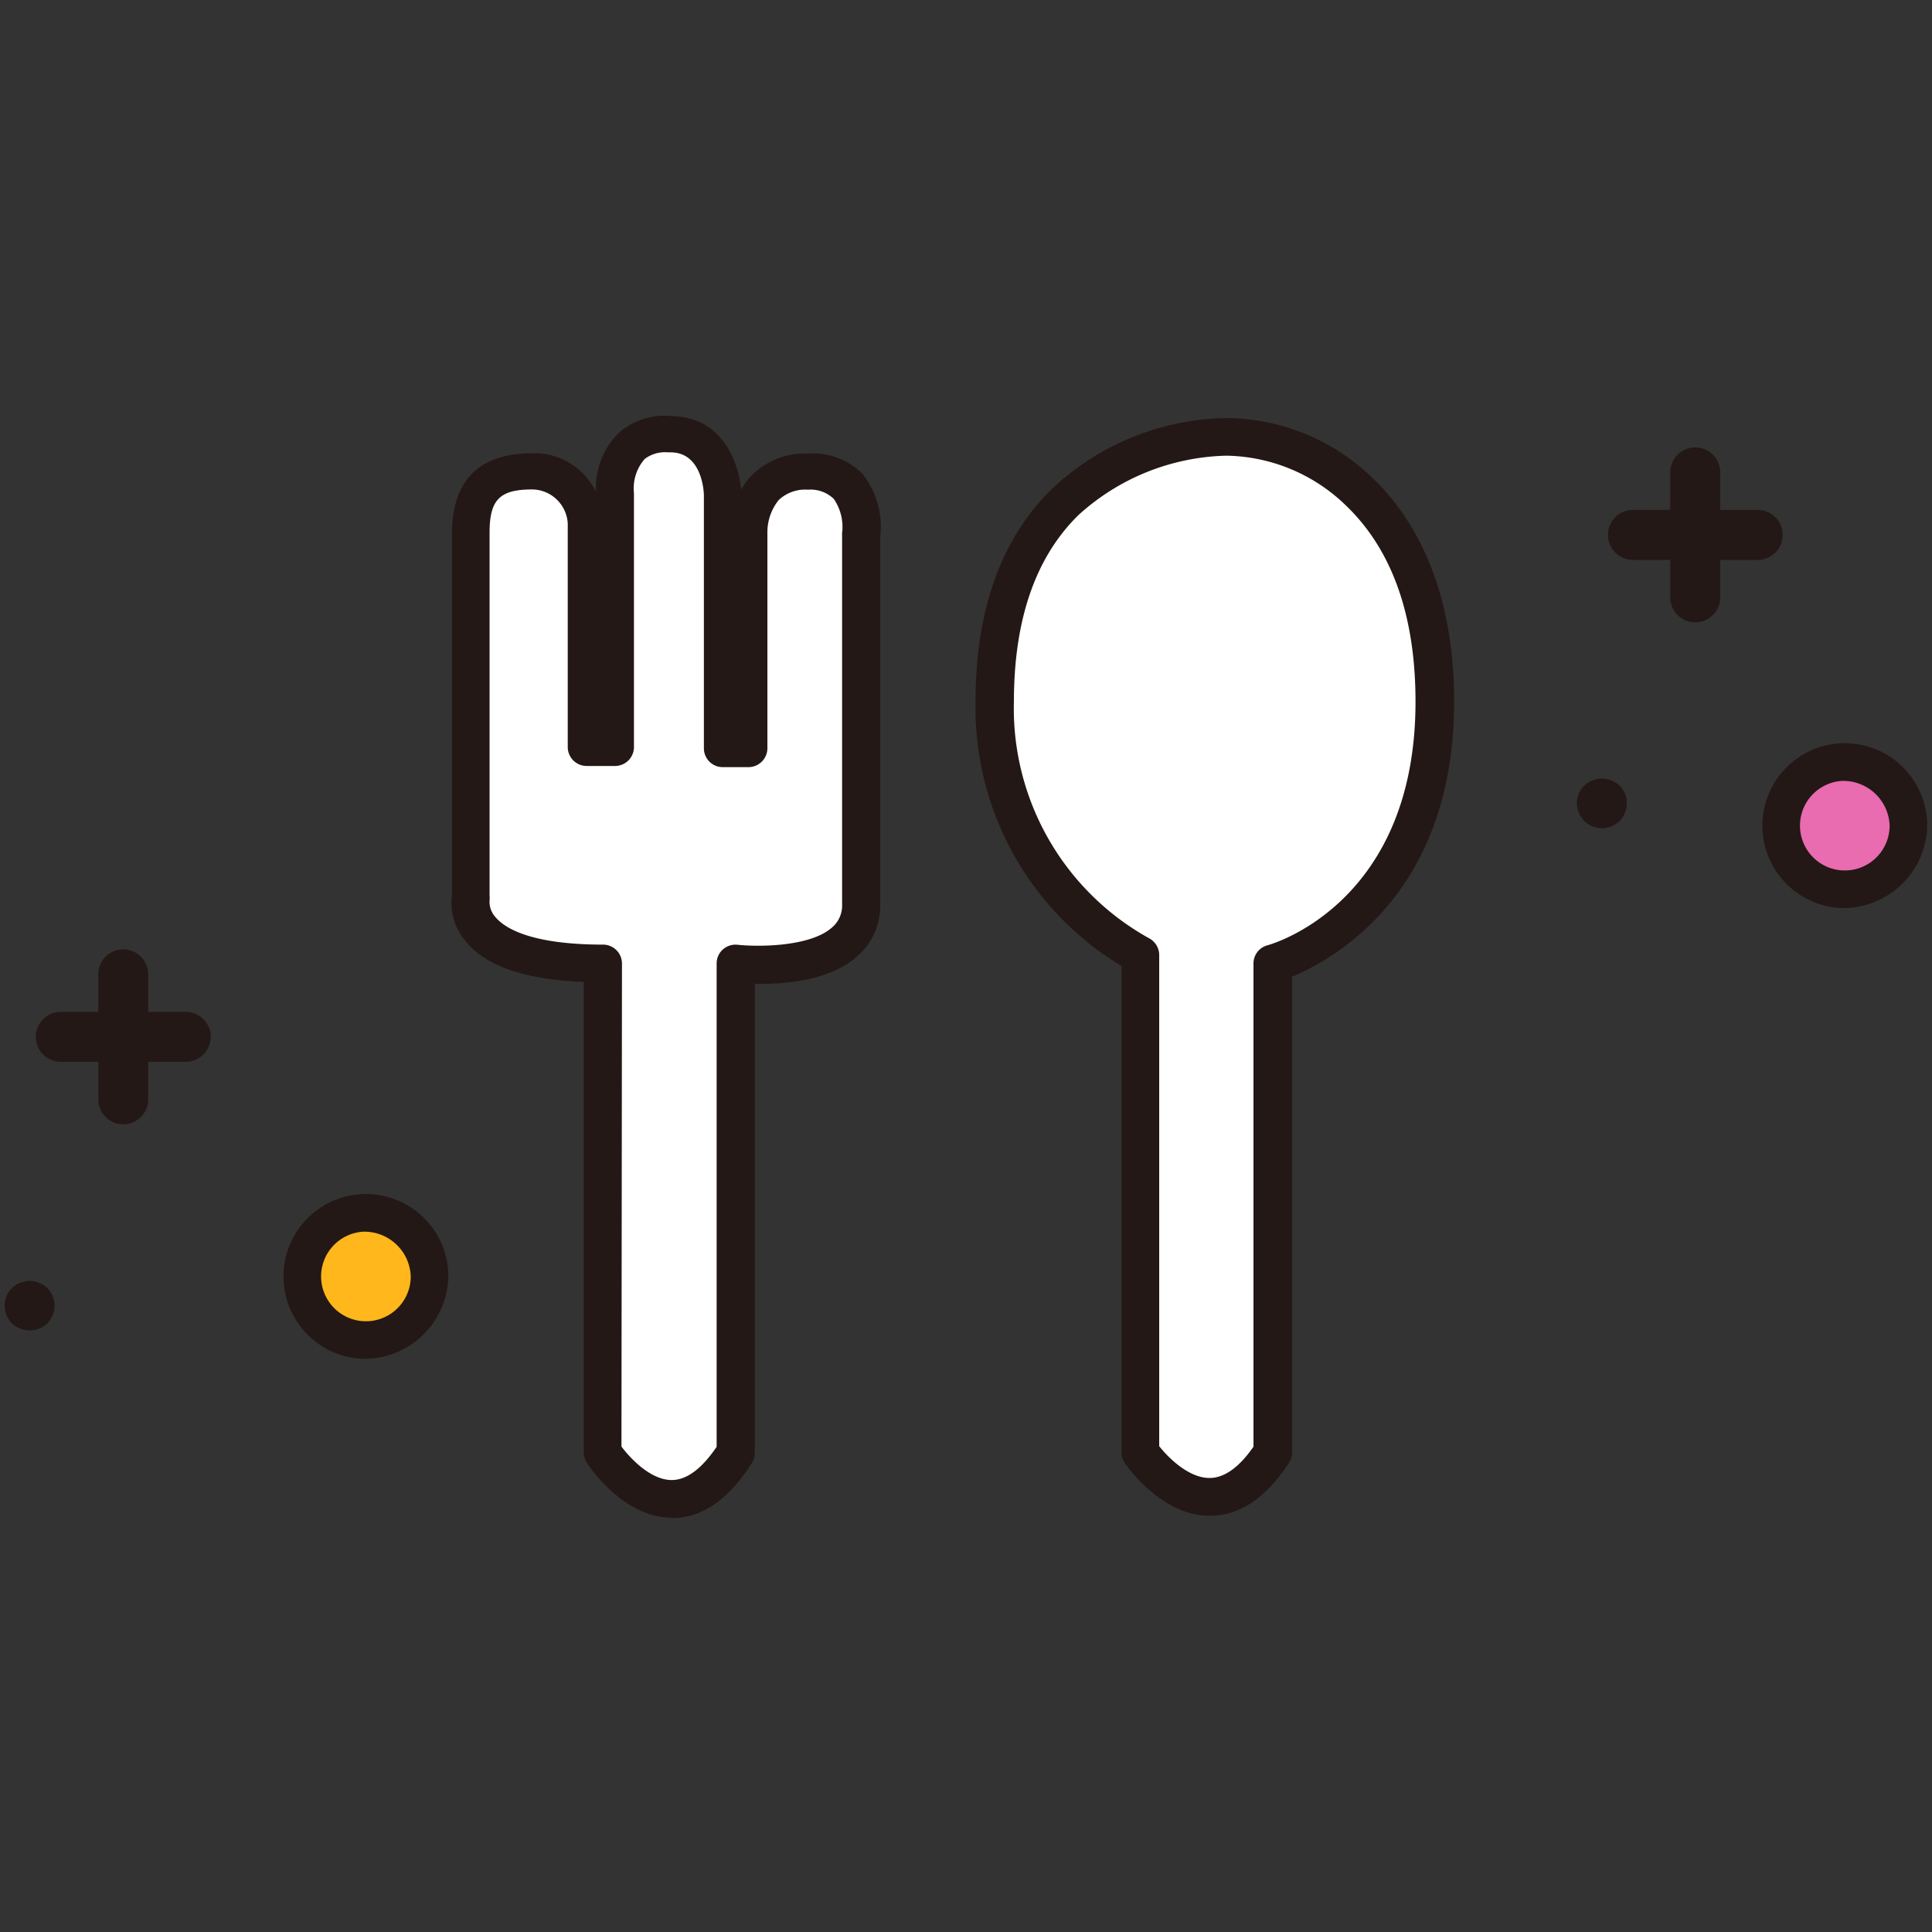 <svg id="圖層_1" data-name="圖層 1" xmlns="http://www.w3.org/2000/svg" viewBox="0 0 150 150"><rect x="0" y="0" width="150" height="150" fill="#333333" stroke="none"/><title>ms-14</title><path d="M123,61a1.89,1.89,0,0,0-.57,1.36,2,2,0,0,0,.57,1.38,2,2,0,0,0,1.37.56,2,2,0,0,0,1.38-.56,2,2,0,0,0,.56-1.38,2,2,0,0,0-.56-1.36A2,2,0,0,0,123,61Z" style="fill:#231815"/><path d="M136.47,39.59h-2.91V36.68a1.94,1.94,0,0,0-3.88,0v2.91h-2.9a1.94,1.94,0,0,0,0,3.88h2.9v2.91a1.94,1.94,0,0,0,3.88,0V43.47h2.91a1.94,1.94,0,0,0,0-3.88Z" style="fill:#231815"/><ellipse cx="143.01" cy="64.1" rx="5.17" ry="4.94" style="fill:#e96bb0"/><path d="M143,70.5a6.4,6.4,0,1,1,6.63-6.4A6.53,6.53,0,0,1,143,70.5Zm0-9.87a3.48,3.48,0,1,0,3.71,3.47A3.6,3.6,0,0,0,143,60.63Z" style="fill:#231815"/><path d="M.93,100a1.93,1.93,0,0,0-.57,1.37,2,2,0,0,0,.57,1.38,2,2,0,0,0,2.74,0,2,2,0,0,0,.57-1.38A2,2,0,0,0,3.67,100,2,2,0,0,0,.93,100Z" style="fill:#231815"/><path d="M14.42,78.56H11.51V75.65a1.94,1.94,0,0,0-3.88,0v2.91H4.72a1.94,1.94,0,1,0,0,3.88H7.63v2.91a1.94,1.94,0,0,0,3.88,0V82.44h2.91a1.94,1.94,0,1,0,0-3.88Z" style="fill:#231815"/><path d="M33.35,99.1a5.18,5.18,0,1,1-5.17-4.93A5.06,5.06,0,0,1,33.35,99.1Z" style="fill:#ffb71b"/><path d="M28.18,105.5a6.4,6.4,0,1,1,6.63-6.4A6.53,6.53,0,0,1,28.18,105.5Zm0-9.87a3.48,3.48,0,1,0,3.71,3.47A3.6,3.6,0,0,0,28.18,95.63Z" style="fill:#231815"/><path d="M52,33.65s-4.31-.63-4.31,4.62V58H45.54V40.54s-.42-4-4.2-4-4.79,1.89-4.79,4.83V69.57s-1.3,5.24,10.24,5.24v38s5.18,8.11,10.32,0v-38s9.75,1,9.75-4.61V41.59s.69-5-4.13-5-4.62,4.83-4.62,4.83v16.7h-2V38.47S56,33.65,52,33.65Z" style="fill:#fff"/><path d="M52.15,117.83c-3.82,0-6.49-4.1-6.6-4.28a1.45,1.45,0,0,1-.23-.78V76.24C40.75,76.05,37.64,75,36.09,73a4.6,4.6,0,0,1-1-3.52v-28c0-4.18,2.1-6.29,6.25-6.29a5.3,5.3,0,0,1,4.93,3,6,6,0,0,1,1.88-4.68,5.38,5.38,0,0,1,4-1.2c3.87.05,5.18,3.48,5.39,5.7a5.5,5.5,0,0,1,.81-1.09,5.82,5.82,0,0,1,4.4-1.7A5.36,5.36,0,0,1,67,36.83a6.65,6.65,0,0,1,1.34,4.85V70.2a5.17,5.17,0,0,1-1.74,4c-2.17,2-5.86,2.23-8,2.18v36.42a1.56,1.56,0,0,1-.22.78c-1.8,2.84-3.88,4.28-6.19,4.28Zm-3.9-5.52c.7.94,2.28,2.6,3.9,2.6h0c1.16,0,2.33-.87,3.49-2.58V74.81a1.45,1.45,0,0,1,.48-1.09,1.48,1.48,0,0,1,1.14-.37c1.45.16,5.62.21,7.36-1.36a2.23,2.23,0,0,0,.76-1.79V41.59a1.36,1.36,0,0,1,0-.2,3.86,3.86,0,0,0-.64-2.65,2.58,2.58,0,0,0-2-.72,3,3,0,0,0-2.28.8,4,4,0,0,0-.88,2.51V58.09a1.47,1.47,0,0,1-1.47,1.47h-2a1.46,1.46,0,0,1-1.46-1.47V38.47c0-.32-.15-3.35-2.59-3.35l-.2,0a2.61,2.61,0,0,0-1.8.51,3.46,3.46,0,0,0-.84,2.66V58a1.47,1.47,0,0,1-1.47,1.47H45.54A1.47,1.47,0,0,1,44.08,58V40.64A2.8,2.8,0,0,0,41.34,38c-2.55,0-3.33.79-3.33,3.37V69.57a1.45,1.45,0,0,1,0,.35,1.77,1.77,0,0,0,.47,1.3c.67.79,2.63,2.12,8.35,2.12a1.47,1.47,0,0,1,1.46,1.47Z" style="fill:#231815"/><path d="M95.25,33.92s-18-.41-18,20.56a22,22,0,0,0,11.33,19.7v38.59s5.25,7.76,10.28,0v-38s12.58-3.36,12.58-20.33S99.87,33.71,95.25,33.92Z" style="fill:#fff"/><path d="M93.91,117.68c-3.78,0-6.47-3.93-6.59-4.1a1.46,1.46,0,0,1-.25-.81V75A23.4,23.4,0,0,1,75.74,54.48c0-7.14,2-12.72,6-16.59a20.2,20.2,0,0,1,13.52-5.43,16.41,16.41,0,0,1,11.33,4.68c2.88,2.75,6.31,8,6.31,17.34,0,14.87-9.35,20-12.58,21.35v36.94a1.49,1.49,0,0,1-.24.79c-1.76,2.71-3.8,4.1-6.08,4.12ZM90,112.28c.72.91,2.29,2.47,3.91,2.47h0c1.15,0,2.3-.83,3.41-2.43V74.81a1.46,1.46,0,0,1,1.09-1.42c.46-.12,11.49-3.34,11.49-18.91,0-6.68-1.82-11.8-5.4-15.23a13.61,13.61,0,0,0-9.22-3.87h-.1A17.66,17.66,0,0,0,83.72,40c-3.35,3.29-5,8.16-5,14.47a20.4,20.4,0,0,0,10.5,18.38A1.48,1.48,0,0,1,90,74.18Z" style="fill:#231815"/></svg>